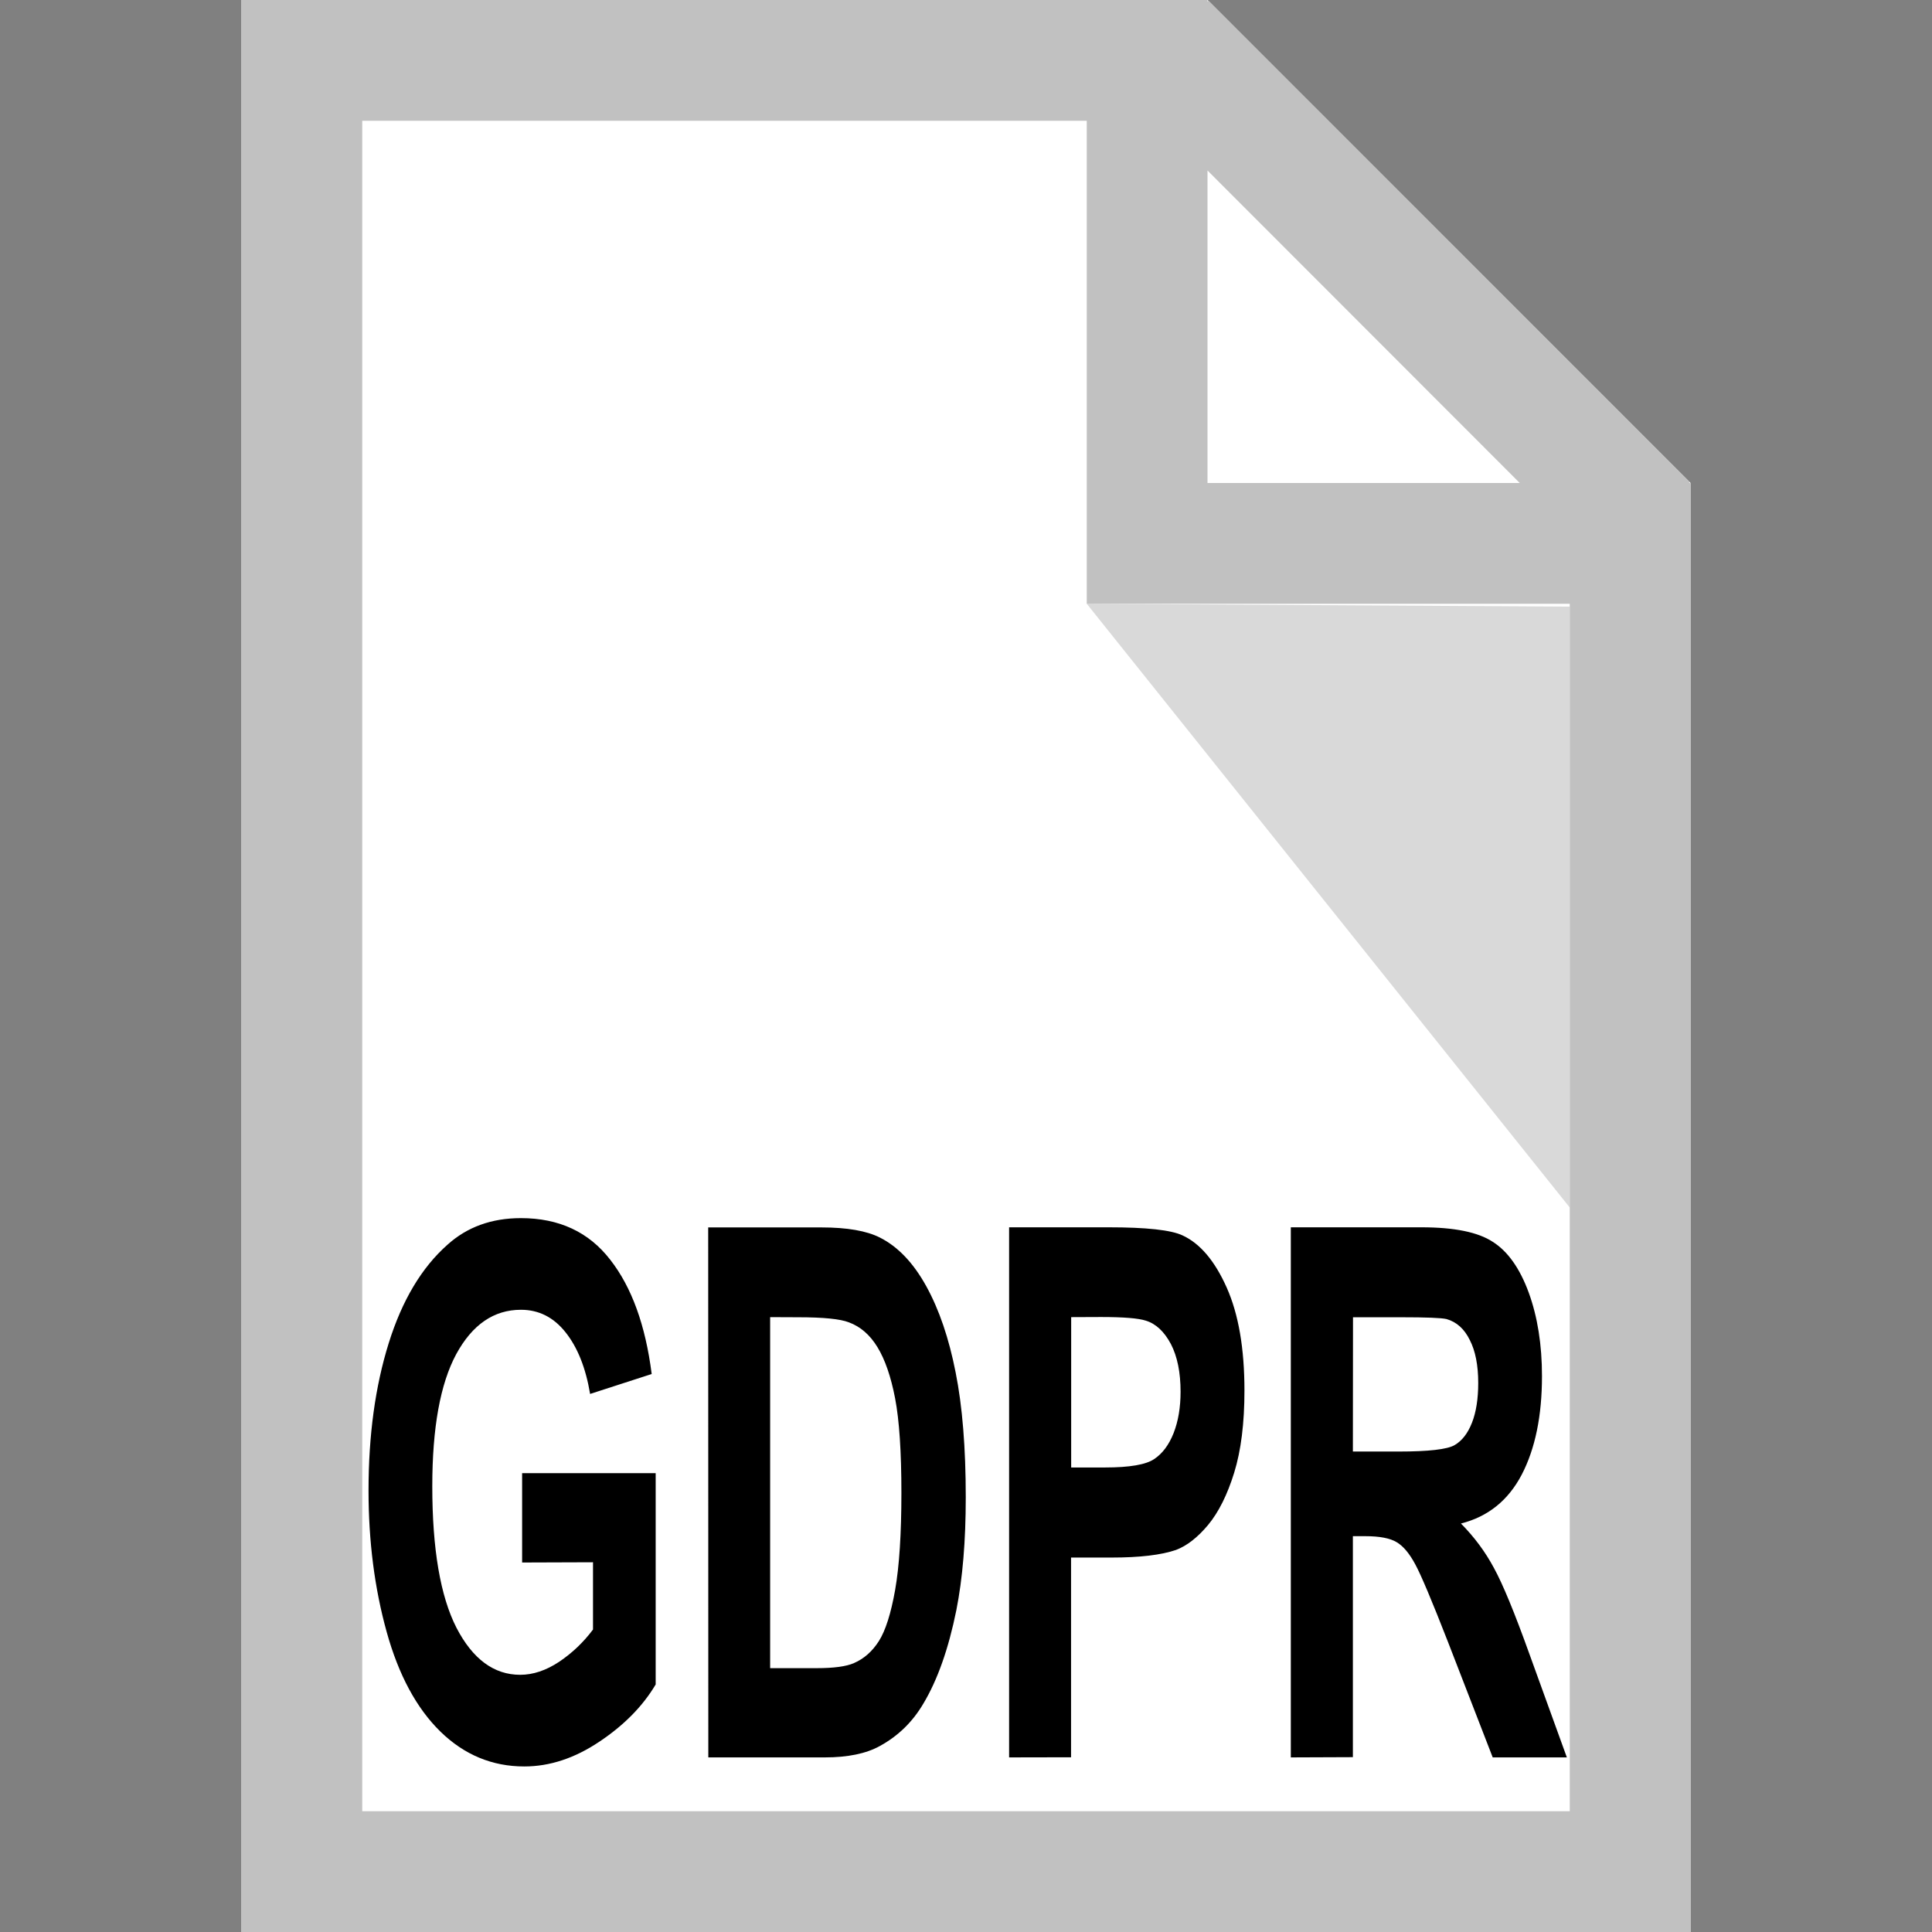 <svg width="16" height="16" zoomAndPan="disable" preserveAspectRatio="xmaxYmax" xmlns="http://www.w3.org/2000/svg"><rect width="100%" height="100%" fill="#808080" stroke="none"/><path fill="#FFF" d="M2 0v16h12V4l-4-4zm8 0z"/><path fill="#fff" d="M10 3.98V0l4 4z" opacity=".65"/><path d="M13 5.024V10L9 5z" opacity=".15"/><path fill="#C1C1C1" d="M2 0v16h12V4h-.012l.004-.008L10.008.006 10 .014V0H2zm1 1h6v4h4v10H3V1zm7 .412L12.586 4H10V1.412z"/><g font-weight="bold" font-size="4.667" font-family="Arial" style="line-height:125%" letter-spacing="0" word-spacing="0" stroke-width="1.245"><path d="M4.324 12.94v-.74H5.43v1.75q-.16.27-.468.475-.305.204-.62.204-.398 0-.694-.288-.297-.29-.446-.827-.15-.54-.15-1.17 0-.686.167-1.22.166-.532.487-.816.244-.22.608-.22.474 0 .74.345.266.34.343.946l-.51.165q-.054-.323-.203-.51-.148-.187-.37-.187-.336 0-.536.368-.198.368-.198 1.093 0 .78.2 1.172.202.39.528.39.16 0 .323-.108.163-.11.28-.267v-.557zM5.865 10.165h.938q.318 0 .484.084.224.113.384.403.16.29.243.713.084.42.084 1.036 0 .54-.078.934-.097.48-.274.775-.133.226-.36.35-.17.094-.455.094h-.965zm.513.743v2.907h.384q.215 0 .31-.042.125-.054.207-.183.082-.13.134-.422.052-.296.052-.805 0-.51-.052-.782-.052-.27-.146-.424-.093-.153-.237-.206-.107-.042-.42-.042zM8.357 14.554v-4.39h.824q.47 0 .612.067.218.1.366.432.147.33.147.853 0 .405-.085.68t-.217.434q-.13.155-.265.206-.184.063-.533.063H8.87v1.654zm.514-3.646v1.245h.282q.303 0 .406-.07.102-.068.16-.214.058-.148.058-.343 0-.24-.08-.395-.083-.156-.208-.194-.092-.03-.37-.03zM10.69 14.554v-4.39h1.082q.407 0 .59.12.187.118.298.42.11.302.11.692 0 .494-.168.817-.168.32-.503.404.166.168.273.368.11.2.294.713l.31.856h-.614l-.37-.955q-.2-.513-.272-.645-.072-.134-.153-.182-.082-.05-.26-.05h-.103v1.83zm.514-2.533h.38q.37 0 .462-.053.092-.053.144-.185.052-.132.052-.33 0-.22-.07-.356-.067-.137-.192-.173-.063-.015-.375-.015h-.4z" style="line-height:125%;-inkscape-font-specification:'Arial, Bold'"/></g></svg>